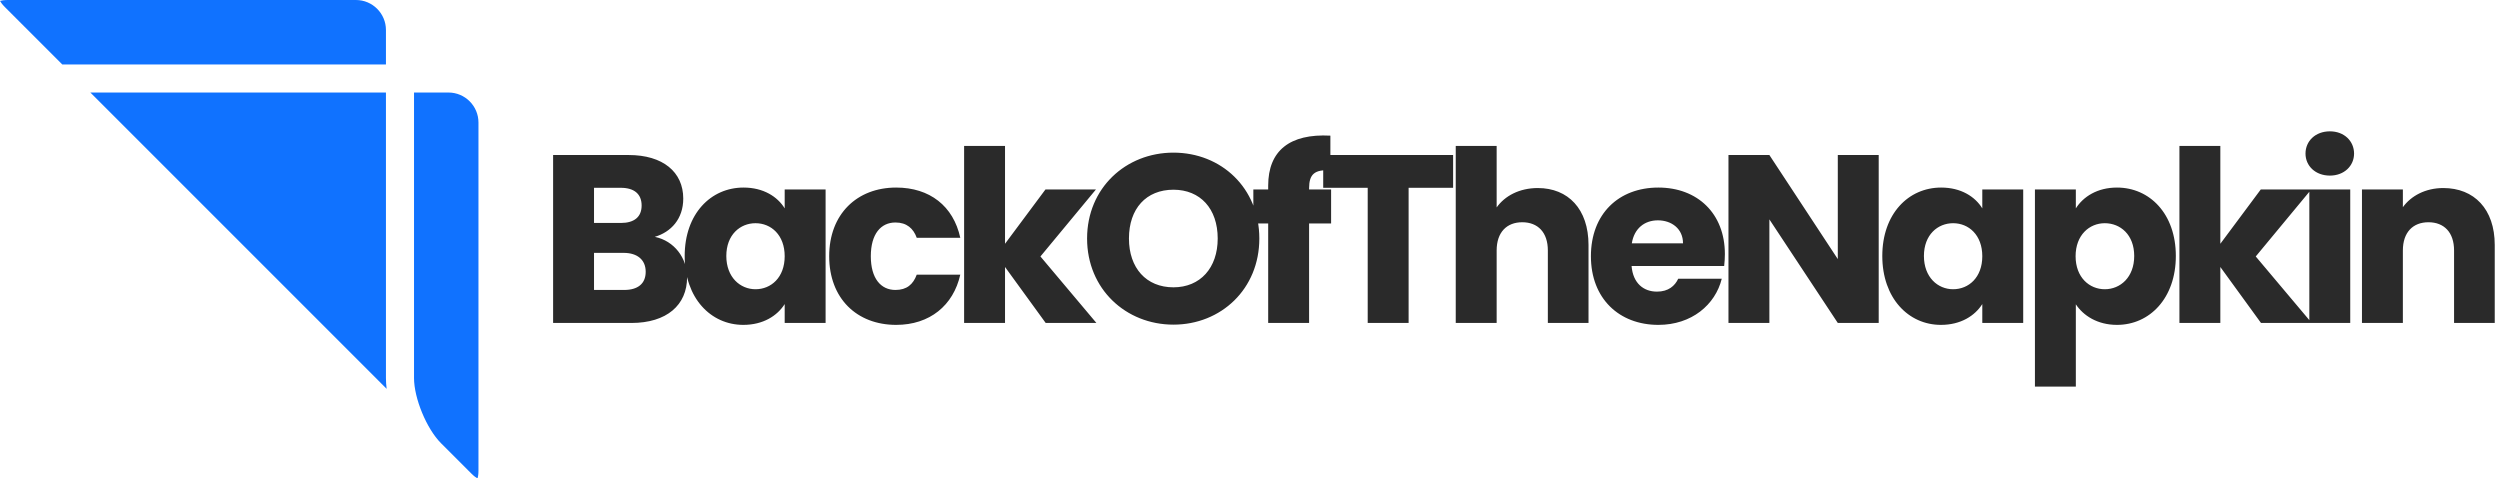 <?xml version="1.0" encoding="UTF-8"?>
<svg width="209px" height="40px" viewBox="0 0 209 40" version="1.1" xmlns="http://www.w3.org/2000/svg" xmlns:xlink="http://www.w3.org/1999/xlink">
    <title>Group 5</title>
    <g id="Desktop" stroke="none" stroke-width="1" fill="none" fill-rule="evenodd">
        <g id="Purchases+Debt" transform="translate(-20, -20)" fill-rule="nonzero">
            <g id="Group-5" transform="translate(20, 20)">
                <g id="napkin" fill="#1072FF">
                    <path d="M32.265,2.509 C32.265,1.125 31.14,0 29.756,0 L0.666,0 C0.347,0 0.132,0.038 0,0.076 C0.066,0.196 0.192,0.375 0.417,0.6 L5.204,5.388 L32.265,5.388 L32.265,2.509 Z" id="Path"></path>
                    <path d="M37.491,7.735 L34.612,7.735 L34.612,31.599 C34.612,33.297 35.662,35.837 36.862,37.046 L39.399,39.583 C39.399,39.583 39.399,39.583 39.4,39.583 C39.625,39.808 39.804,39.934 39.924,40 C39.962,39.868 40,39.653 40,39.335 L40,10.244 C40,8.86 38.875,7.735 37.491,7.735 Z" id="Path"></path>
                    <path d="M32.265,7.735 L7.552,7.735 L31.664,31.847 C31.664,31.847 31.664,31.848 31.664,31.848 L32.323,32.507 C32.285,32.195 32.265,31.891 32.265,31.599 L32.265,7.735 Z" id="Path"></path>
                </g>
                <path d="M52.78,27 C55.74,27 57.44,25.5 57.44,23.18 C57.44,21.58 56.38,20.14 54.74,19.8 C56.1,19.4 57.12,18.3 57.12,16.6 C57.12,14.38 55.42,12.96 52.56,12.96 L46.24,12.96 L46.24,27 L52.78,27 Z M51.9,18.64 L49.66,18.64 L49.66,15.7 L51.9,15.7 C53.02,15.7 53.64,16.22 53.64,17.18 C53.64,18.14 53.02,18.64 51.9,18.64 Z M52.18,24.24 L49.66,24.24 L49.66,21.14 L52.14,21.14 C53.28,21.14 53.98,21.72 53.98,22.72 C53.98,23.72 53.32,24.24 52.18,24.24 Z M62.14,27.16 C63.8,27.16 64.98,26.4 65.6,25.42 L65.6,27 L69.02,27 L69.02,15.84 L65.6,15.84 L65.6,17.42 C65,16.44 63.82,15.68 62.16,15.68 C59.42,15.68 57.24,17.88 57.24,21.4 C57.24,24.92 59.42,27.16 62.14,27.16 Z M63.16,24.18 C61.88,24.18 60.72,23.18 60.72,21.4 C60.72,19.62 61.88,18.66 63.16,18.66 C64.46,18.66 65.6,19.64 65.6,21.42 C65.6,23.2 64.46,24.18 63.16,24.18 Z M74.92,27.16 C77.72,27.16 79.7,25.54 80.28,22.96 L76.64,22.96 C76.34,23.78 75.8,24.24 74.86,24.24 C73.64,24.24 72.8,23.28 72.8,21.42 C72.8,19.56 73.64,18.6 74.86,18.6 C75.8,18.6 76.36,19.1 76.64,19.88 L80.28,19.88 C79.7,17.22 77.72,15.68 74.92,15.68 C71.64,15.68 69.32,17.9 69.32,21.42 C69.32,24.96 71.64,27.16 74.92,27.16 Z M84.02,27 L84.02,22.32 L87.42,27 L91.66,27 L86.98,21.44 L91.62,15.84 L87.4,15.84 L84.02,20.38 L84.02,12.2 L80.6,12.2 L80.6,27 L84.02,27 Z M98.1,27.14 C102.08,27.14 105.28,24.16 105.28,19.94 C105.28,15.72 102.1,12.76 98.1,12.76 C94.12,12.76 90.88,15.72 90.88,19.94 C90.88,24.16 94.12,27.14 98.1,27.14 Z M98.1,24.02 C95.82,24.02 94.38,22.4 94.38,19.94 C94.38,17.44 95.82,15.86 98.1,15.86 C100.34,15.86 101.8,17.44 101.8,19.94 C101.8,22.4 100.34,24.02 98.1,24.02 Z M109.44,27 L109.44,18.68 L111.28,18.68 L111.28,15.84 L109.44,15.84 L109.44,15.74 C109.44,14.56 109.9,14.16 111.22,14.24 L111.22,11.34 C107.82,11.16 106.02,12.6 106.02,15.52 L106.02,15.84 L104.78,15.84 L104.78,18.68 L106.02,18.68 L106.02,27 L109.44,27 Z M117.76,27 L117.76,15.7 L121.48,15.7 L121.48,12.96 L110.62,12.96 L110.62,15.7 L114.34,15.7 L114.34,27 L117.76,27 Z M125.12,27 L125.12,20.94 C125.12,19.42 125.96,18.58 127.26,18.58 C128.56,18.58 129.4,19.42 129.4,20.94 L129.4,27 L132.8,27 L132.8,20.48 C132.8,17.48 131.1,15.72 128.56,15.72 C127.02,15.72 125.8,16.38 125.12,17.34 L125.12,12.2 L121.7,12.2 L121.7,27 L125.12,27 Z M138.64,27.16 C141.42,27.16 143.4,25.48 143.94,23.3 L140.3,23.3 C140.02,23.9 139.48,24.38 138.52,24.38 C137.42,24.38 136.52,23.7 136.4,22.24 L144.14,22.24 C144.18,21.9 144.2,21.56 144.2,21.24 C144.2,17.84 141.9,15.68 138.64,15.68 C135.32,15.68 133,17.88 133,21.42 C133,24.96 135.36,27.16 138.64,27.16 Z M140.7,20.34 L136.42,20.34 C136.62,19.1 137.48,18.42 138.6,18.42 C139.74,18.42 140.7,19.12 140.7,20.34 Z M147.92,27 L147.92,18.34 L153.64,27 L157.06,27 L157.06,12.96 L153.64,12.96 L153.64,21.66 L147.92,12.96 L144.5,12.96 L144.5,27 L147.92,27 Z M162.26,27.16 C163.92,27.16 165.1,26.4 165.72,25.42 L165.72,27 L169.14,27 L169.14,15.84 L165.72,15.84 L165.72,17.42 C165.12,16.44 163.94,15.68 162.28,15.68 C159.54,15.68 157.36,17.88 157.36,21.4 C157.36,24.92 159.54,27.16 162.26,27.16 Z M163.28,24.18 C162,24.18 160.84,23.18 160.84,21.4 C160.84,19.62 162,18.66 163.28,18.66 C164.58,18.66 165.72,19.64 165.72,21.42 C165.72,23.2 164.58,24.18 163.28,24.18 Z M173.54,32.32 L173.54,25.44 C174.16,26.38 175.34,27.16 176.98,27.16 C179.72,27.16 181.9,24.92 181.9,21.4 C181.9,17.88 179.72,15.68 176.98,15.68 C175.34,15.68 174.16,16.44 173.54,17.42 L173.54,15.84 L170.12,15.84 L170.12,32.32 L173.54,32.32 Z M175.96,24.18 C174.68,24.18 173.52,23.2 173.52,21.42 C173.52,19.64 174.68,18.66 175.96,18.66 C177.26,18.66 178.42,19.62 178.42,21.4 C178.42,23.18 177.26,24.18 175.96,24.18 Z M185.62,27 L185.62,22.32 L189.02,27 L193.26,27 L188.58,21.44 L193.22,15.84 L189,15.84 L185.62,20.38 L185.62,12.2 L182.2,12.2 L182.2,27 L185.62,27 Z M194.78,14.68 C195.98,14.68 196.8,13.86 196.8,12.84 C196.8,11.8 195.98,10.98 194.78,10.98 C193.56,10.98 192.74,11.8 192.74,12.84 C192.74,13.86 193.56,14.68 194.78,14.68 Z M196.48,27 L196.48,15.84 L193.06,15.84 L193.06,27 L196.48,27 Z M200.88,27 L200.88,20.94 C200.88,19.42 201.72,18.58 203.02,18.58 C204.32,18.58 205.16,19.42 205.16,20.94 L205.16,27 L208.56,27 L208.56,20.48 C208.56,17.48 206.84,15.72 204.26,15.72 C202.76,15.72 201.56,16.38 200.88,17.32 L200.88,15.84 L197.46,15.84 L197.46,27 L200.88,27 Z" id="BackOfTheNapkin" fill="#2A2A2A"></path>
            </g>
        </g>
    </g>
</svg>